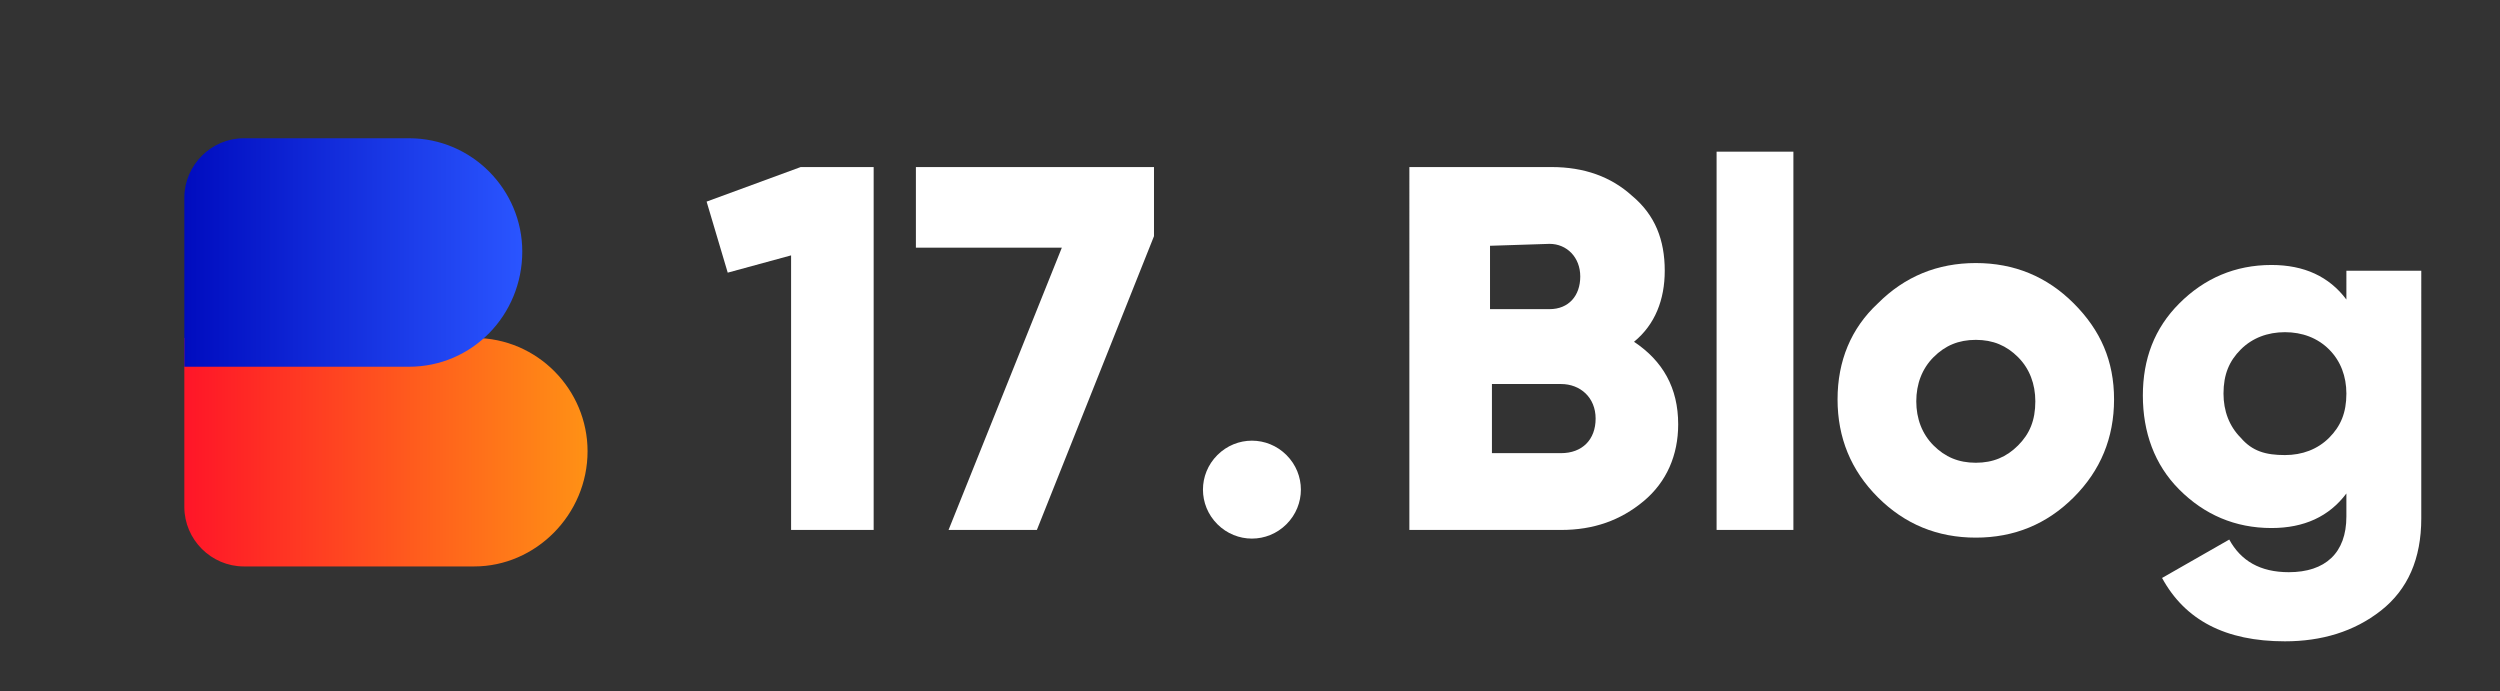 <?xml version="1.0" encoding="utf-8"?>
<!-- Generator: Adobe Illustrator 25.2.0, SVG Export Plug-In . SVG Version: 6.00 Build 0)  -->
<svg version="1.1" id="Layer_1" xmlns="http://www.w3.org/2000/svg" xmlns:xlink="http://www.w3.org/1999/xlink" x="0px" y="0px"
	 viewBox="0 0 130.2 36" style="enable-background:new 0 0 130.2 36;" xml:space="preserve">
<rect x="0" y="0" width="130.2" height="36" fill="#333333" stroke="none"/>
<style type="text/css">
	.st0{display:none;}
	.st1{fill:#FFFFFF;}
	.st2{fill:none;}
	.st3{fill-rule:evenodd;clip-rule:evenodd;fill:url(#SVGID_1_);}
	.st4{fill-rule:evenodd;clip-rule:evenodd;fill:url(#SVGID_2_);}
</style>
<path class="st0" d="M46.7,28.4c-1.5,0-2.9-0.3-4-0.8c-1.2-0.5-2.1-1.3-2.7-2.3c-0.7-1-1-2.2-1-3.7v-0.8h3.7v0.8
	c0,1.2,0.4,2.1,1.1,2.7c0.7,0.6,1.7,0.9,3,0.9s2.2-0.3,2.9-0.8c0.6-0.5,1-1.2,1-2c0-0.5-0.2-1-0.5-1.3s-0.8-0.6-1.4-0.8
	c-0.6-0.2-1.3-0.4-2.1-0.6L46,19.6c-1.4-0.3-2.5-0.7-3.5-1.1c-1-0.5-1.7-1.1-2.2-1.8c-0.5-0.8-0.8-1.7-0.8-2.9s0.3-2.2,0.8-3.1
	c0.6-0.9,1.4-1.5,2.4-2c1-0.7,2.3-0.9,3.7-0.9s2.7,0.2,3.8,0.7s2,1.2,2.6,2.1c0.6,0.9,1,2.1,1,3.6V15H50v-0.8c0-0.8-0.2-1.4-0.5-1.8
	c-0.3-0.5-0.7-0.8-1.2-1s-1.2-0.3-2-0.3c-1.1,0-2,0.2-2.5,0.7c-0.5,0.4-0.8,1-0.8,1.7c0,0.5,0.1,0.9,0.4,1.2
	c0.3,0.3,0.7,0.6,1.2,0.8s1.2,0.4,2,0.6l0.7,0.1c1.4,0.3,2.6,0.7,3.7,1.2c1.1,0.5,1.9,1.1,2.5,1.9s0.9,1.8,0.9,3s-0.3,2.3-0.9,3.2
	c-0.6,0.9-1.5,1.6-2.6,2.1C49.6,28.1,48.3,28.4,46.7,28.4z M56.3,28V14h3.5v1.8h0.5c0.2-0.5,0.7-1,1.3-1.4c0.6-0.5,1.6-0.7,2.8-0.7
	c1.1,0,2,0.3,2.9,0.8c0.8,0.5,1.5,1.2,1.9,2.1c0.5,0.9,0.7,1.9,0.7,3.1V28h-3.6v-8.1c0-1.1-0.3-1.8-0.8-2.4
	c-0.5-0.5-1.2-0.8-2.2-0.8c-1.1,0-1.9,0.4-2.5,1.1s-0.9,1.7-0.9,3V28H56.3z M77.2,28.4c-1,0-1.9-0.2-2.7-0.5
	c-0.8-0.4-1.4-0.9-1.9-1.5c-0.5-0.7-0.7-1.5-0.7-2.5s0.2-1.8,0.7-2.4c0.5-0.7,1.1-1.1,1.9-1.5c0.8-0.3,1.8-0.5,2.8-0.5h3.8v-0.8
	c0-0.7-0.2-1.2-0.6-1.6s-1.1-0.7-2-0.7s-1.5,0.2-2,0.6c-0.4,0.4-0.7,0.9-0.8,1.6l-3.3-1.1c0.2-0.7,0.6-1.4,1.1-2s1.2-1.1,2-1.4
	c0.8-0.4,1.9-0.6,3.1-0.6c1.8,0,3.3,0.5,4.4,1.4s1.6,2.3,1.6,4v5.2c0,0.6,0.3,0.8,0.8,0.8h1.1V28h-2.4c-0.7,0-1.3-0.2-1.7-0.5
	s-0.7-0.8-0.7-1.4l0,0h-0.5c-0.1,0.2-0.2,0.5-0.5,0.9s-0.7,0.7-1.2,1C79,28.3,78.2,28.4,77.2,28.4z M77.8,25.5c1,0,1.8-0.3,2.4-0.8
	c0.6-0.6,1-1.3,1-2.2v-0.3h-3.6c-0.7,0-1.2,0.1-1.6,0.4s-0.6,0.7-0.6,1.2s0.2,0.9,0.6,1.2C76.5,25.4,77.1,25.5,77.8,25.5z
	 M88.4,33.7V14h3.5v1.7h0.5c0.3-0.5,0.8-1,1.5-1.4s1.6-0.7,2.9-0.7c1.1,0,2.2,0.3,3.1,0.8c1,0.5,1.7,1.4,2.3,2.4
	c0.6,1.1,0.9,2.4,0.9,3.9v0.5c0,1.5-0.3,2.8-0.9,3.9s-1.4,1.9-2.3,2.5c-1,0.5-2,0.8-3.1,0.8c-0.8,0-1.6-0.1-2.1-0.3
	c-0.6-0.2-1-0.4-1.4-0.7c-0.3-0.3-0.6-0.6-0.8-1H92v7.3H88.4z M95.7,25.3c1.1,0,2-0.3,2.7-1s1.1-1.8,1.1-3.1v-0.3
	c0-1.4-0.4-2.4-1.1-3.1s-1.6-1.1-2.7-1.1s-2,0.4-2.7,1.1s-1.1,1.7-1.1,3.1v0.3c0,1.4,0.4,2.4,1.1,3.1C93.7,24.9,94.6,25.3,95.7,25.3
	z M104.9,21v-0.5c0-1.5,0.3-2.7,0.9-3.8c0.6-1.1,1.4-1.9,2.3-2.4c1-0.6,2-0.8,3.2-0.8c1.3,0,2.3,0.2,2.9,0.7
	c0.7,0.5,1.1,0.9,1.4,1.4h0.5V14h3.5v16.5c0,1-0.3,1.7-0.8,2.3c-0.6,0.6-1.3,0.9-2.3,0.9h-9.4v-3.1h8.1c0.5,0,0.8-0.3,0.8-0.8V26
	h-0.5c-0.2,0.3-0.5,0.6-0.8,0.9s-0.8,0.6-1.4,0.8c-0.6,0.2-1.3,0.3-2.1,0.3c-1.1,0-2.2-0.3-3.2-0.8c-1-0.6-1.7-1.4-2.3-2.4
	C105.1,23.8,104.9,22.5,104.9,21z M112.3,24.9c1.1,0,2-0.3,2.7-1s1.1-1.7,1.1-2.9v-0.3c0-1.3-0.4-2.3-1.1-2.9c-0.7-0.7-1.6-1-2.7-1
	s-2,0.3-2.7,1s-1.1,1.7-1.1,2.9V21c0,1.3,0.4,2.2,1.1,2.9C110.3,24.6,111.2,24.9,112.3,24.9z M122.7,28V14h3.5v1.6h0.5
	c0.2-0.6,0.5-1,1-1.2c0.5-0.3,1.1-0.4,1.7-0.4h1.7v3.2h-1.8c-0.9,0-1.6,0.2-2.2,0.7s-0.9,1.2-0.9,2.2v8h-3.5V28z M137.1,28.4
	c-1,0-1.9-0.2-2.7-0.5c-0.8-0.4-1.4-0.9-1.9-1.5c-0.5-0.7-0.7-1.5-0.7-2.5s0.2-1.8,0.7-2.4c0.5-0.7,1.1-1.1,1.9-1.5
	c0.8-0.3,1.8-0.5,2.8-0.5h3.8v-0.8c0-0.7-0.2-1.2-0.6-1.6c-0.4-0.4-1.1-0.7-2-0.7s-1.5,0.2-2,0.6c-0.4,0.4-0.7,0.9-0.8,1.6l-3.3-1.1
	c0.2-0.7,0.6-1.4,1.1-2s1.2-1.1,2-1.4c0.8-0.4,1.9-0.6,3.1-0.6c1.8,0,3.3,0.5,4.4,1.4c1.1,0.9,1.6,2.3,1.6,4v5.2
	c0,0.6,0.3,0.8,0.8,0.8h1.1V28H144c-0.7,0-1.3-0.2-1.7-0.5c-0.5-0.3-0.7-0.8-0.7-1.4l0,0h-0.5c-0.1,0.2-0.2,0.5-0.5,0.9
	s-0.7,0.7-1.2,1C138.9,28.3,138.1,28.4,137.1,28.4z M137.7,25.5c1,0,1.8-0.3,2.4-0.8c0.6-0.6,1-1.3,1-2.2v-0.3h-3.6
	c-0.7,0-1.2,0.1-1.6,0.4c-0.4,0.3-0.6,0.7-0.6,1.2s0.2,0.9,0.6,1.2C136.4,25.4,137,25.5,137.7,25.5z M148.2,28V14h3.5v1.5h0.5
	c0.2-0.5,0.6-0.9,1.2-1.2c0.6-0.4,1.3-0.5,2.2-0.5c1,0,1.8,0.2,2.4,0.6c0.6,0.4,1.1,0.9,1.4,1.5h0.5c0.3-0.6,0.8-1.1,1.4-1.5
	c0.6-0.4,1.4-0.6,2.5-0.6c0.9,0,1.7,0.2,2.3,0.6c0.7,0.4,1.3,0.9,1.7,1.7c0.4,0.7,0.6,1.7,0.6,2.8V28H165v-9c0-0.8-0.2-1.3-0.6-1.7
	c-0.4-0.4-1-0.6-1.7-0.6c-0.8,0-1.4,0.3-1.9,0.8c-0.4,0.5-0.7,1.2-0.7,2.2V28h-3.6v-9c0-0.8-0.2-1.3-0.6-1.7c-0.4-0.4-1-0.6-1.7-0.6
	c-0.8,0-1.4,0.3-1.9,0.8c-0.4,0.5-0.7,1.2-0.7,2.2V28H148.2z"/>
<g>
	<path class="st1" d="M41.7,8.7h3.8v18.9h-4.3V13.3l-3.3,0.9l-1.1-3.7L41.7,8.7z"/>
	<path class="st1" d="M47.7,8.7h12.4v3.6L54,27.6h-4.6l5.9-14.7h-7.6C47.7,12.9,47.7,8.7,47.7,8.7z"/>
	<path class="st1" d="M63.4,27.3c-1-1-1-2.6,0-3.6s2.6-1,3.6,0s1,2.6,0,3.6S64.4,28.3,63.4,27.3z"/>
	<path class="st1" d="M87.4,22.1c0,1.6-0.6,3-1.8,4c-1.2,1-2.6,1.5-4.3,1.5h-7.9V8.7h7.4c1.7,0,3.1,0.5,4.2,1.5
		c1.2,1,1.7,2.3,1.7,3.9c0,1.5-0.5,2.8-1.6,3.7C86.6,18.8,87.4,20.2,87.4,22.1z M77.6,12.8v3.3h3.1c1,0,1.6-0.7,1.6-1.7
		s-0.7-1.7-1.6-1.7L77.6,12.8L77.6,12.8z M81.3,23.6c1.1,0,1.8-0.7,1.8-1.8S82.3,20,81.3,20h-3.6v3.6H81.3z"/>
	<path class="st1" d="M89.4,27.6V7.9h4v19.7H89.4z"/>
	<path class="st1" d="M102.9,28c-2,0-3.7-0.7-5.1-2.1s-2.1-3.1-2.1-5.1s0.7-3.7,2.1-5c1.4-1.4,3.1-2.1,5.1-2.1s3.7,0.7,5.1,2.1
		s2.1,3,2.1,5s-0.7,3.7-2.1,5.1S104.9,28,102.9,28z M102.9,24.1c0.9,0,1.6-0.3,2.2-0.9s0.9-1.3,0.9-2.3c0-0.9-0.3-1.7-0.9-2.3
		c-0.6-0.6-1.3-0.9-2.2-0.9s-1.6,0.3-2.2,0.9s-0.9,1.4-0.9,2.3s0.3,1.7,0.9,2.3S102,24.1,102.9,24.1z"/>
	<path class="st1" d="M122.2,14.1h3.9V27c0,2.1-0.7,3.7-2.1,4.8s-3.1,1.6-5,1.6c-3.1,0-5.2-1.1-6.4-3.3l3.5-2
		c0.6,1.1,1.6,1.7,3.1,1.7c1.9,0,3-1,3-2.9v-1.2c-0.9,1.2-2.2,1.8-3.9,1.8c-1.9,0-3.5-0.7-4.8-2s-1.9-3-1.9-4.9s0.6-3.5,1.9-4.8
		s2.9-2,4.8-2c1.7,0,3,0.6,3.9,1.8C122.2,15.6,122.2,14.1,122.2,14.1z M119,23.7c0.9,0,1.7-0.3,2.3-0.9c0.6-0.6,0.9-1.3,0.9-2.3
		c0-0.9-0.3-1.7-0.9-2.3c-0.6-0.6-1.4-0.9-2.3-0.9s-1.7,0.3-2.3,0.9c-0.6,0.6-0.9,1.3-0.9,2.3c0,0.9,0.3,1.7,0.9,2.3
		C117.3,23.5,118,23.7,119,23.7z"/>
</g>
<rect x="30.6" y="-2.4" class="st2" width="14.6" height="13.8"/>
<g>
	<linearGradient id="SVGID_1_" gradientUnits="userSpaceOnUse" x1="9.594" y1="23.572" x2="30.6" y2="23.572">
		<stop  offset="0" style="stop-color:#FF1528"/>
		<stop  offset="1" style="stop-color:#FF9115"/>
	</linearGradient>
	<path class="st3" d="M24.7,29.5h-12c-1.7,0-3.1-1.4-3.1-3.1v-8.8h15.1c3.3,0,5.9,2.7,5.9,5.9v0C30.6,26.8,27.9,29.5,24.7,29.5z"/>
	<linearGradient id="SVGID_2_" gradientUnits="userSpaceOnUse" x1="9.594" y1="13.171" x2="27.212" y2="13.171">
		<stop  offset="0" style="stop-color:#000CBF"/>
		<stop  offset="1" style="stop-color:#2A55FF"/>
	</linearGradient>
	<path class="st4" d="M21.3,19.1H9.6v-8.8c0-1.7,1.4-3.1,3.1-3.1h8.6c3.3,0,5.9,2.7,5.9,5.9v0C27.2,16.4,24.6,19.1,21.3,19.1z"/>
</g>
</svg>
